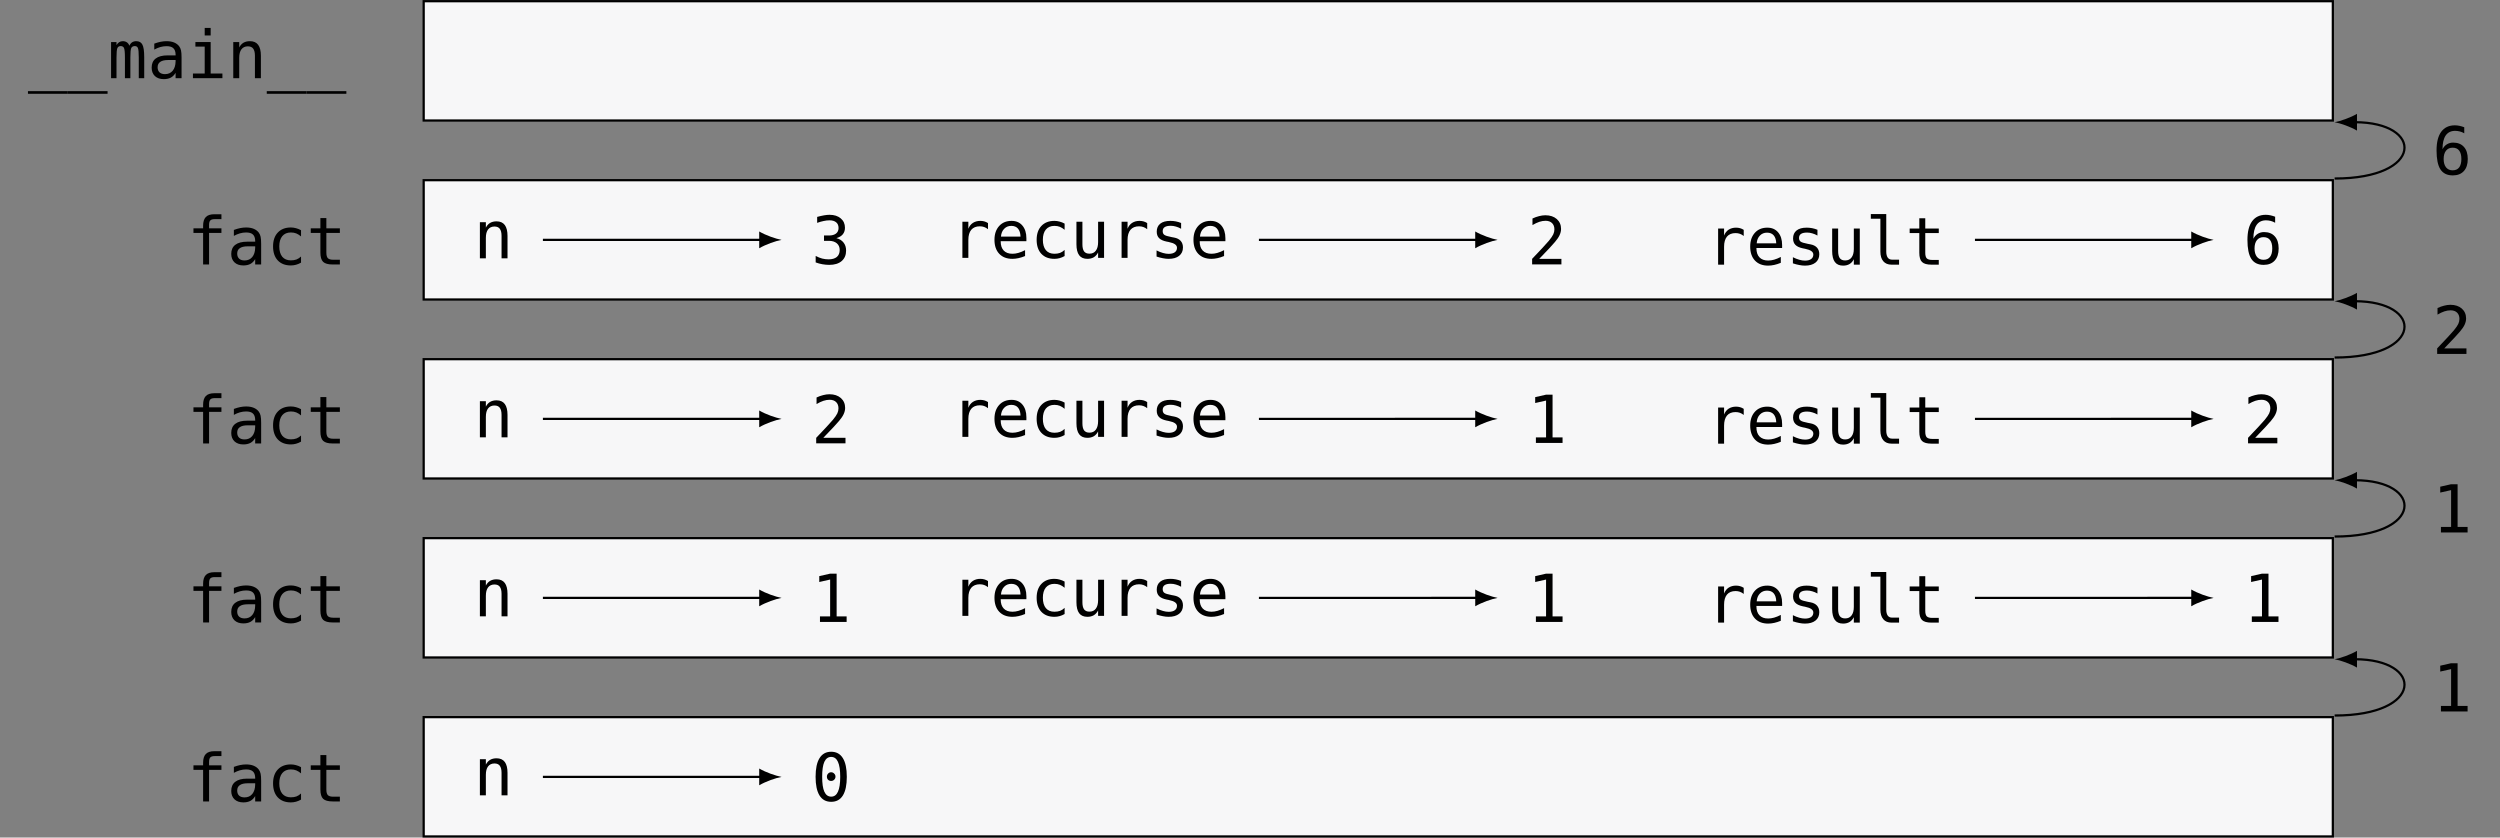 <?xml version="1.0" encoding="UTF-8"?>
<svg xmlns="http://www.w3.org/2000/svg" xmlns:xlink="http://www.w3.org/1999/xlink" width="445.433pt" height="149.232pt" viewBox="0 0 445.433 149.232" version="1.1">
<rect x="0" y="0" width="445.433" height="149.232" fill="#808080" stroke="none"/>
<defs>
<g>
<symbol overflow="visible" id="glyph0-0">
<path style="stroke:none;" d="M 0.594 2.078 L 0.594 -8.312 L 6.484 -8.312 L 6.484 2.078 Z M 1.266 1.422 L 5.828 1.422 L 5.828 -7.641 L 1.266 -7.641 Z M 1.266 1.422 "/>
</symbol>
<symbol overflow="visible" id="glyph0-1">
<path style="stroke:none;" d="M 7.094 2.312 L 7.094 2.781 L 0 2.781 L 0 2.312 Z M 7.094 2.312 "/>
</symbol>
<symbol overflow="visible" id="glyph0-2">
<path style="stroke:none;" d="M 3.891 -5.781 C 4.016 -6.062 4.176 -6.266 4.375 -6.391 C 4.582 -6.523 4.828 -6.594 5.109 -6.594 C 5.629 -6.594 5.992 -6.391 6.203 -5.984 C 6.422 -5.586 6.531 -4.836 6.531 -3.734 L 6.531 0 L 5.562 0 L 5.562 -3.688 C 5.562 -4.594 5.508 -5.156 5.406 -5.375 C 5.312 -5.602 5.129 -5.719 4.859 -5.719 C 4.547 -5.719 4.332 -5.598 4.219 -5.359 C 4.113 -5.117 4.062 -4.562 4.062 -3.688 L 4.062 0 L 3.094 0 L 3.094 -3.688 C 3.094 -4.602 3.035 -5.172 2.922 -5.391 C 2.816 -5.609 2.617 -5.719 2.328 -5.719 C 2.055 -5.719 1.863 -5.598 1.75 -5.359 C 1.645 -5.117 1.594 -4.562 1.594 -3.688 L 1.594 0 L 0.625 0 L 0.625 -6.438 L 1.594 -6.438 L 1.594 -5.891 C 1.719 -6.117 1.875 -6.289 2.062 -6.406 C 2.25 -6.531 2.461 -6.594 2.703 -6.594 C 2.992 -6.594 3.238 -6.523 3.438 -6.391 C 3.633 -6.266 3.785 -6.062 3.891 -5.781 Z M 3.891 -5.781 "/>
</symbol>
<symbol overflow="visible" id="glyph0-3">
<path style="stroke:none;" d="M 4.031 -3.234 L 3.688 -3.234 C 3.07 -3.234 2.609 -3.125 2.297 -2.906 C 1.984 -2.695 1.828 -2.375 1.828 -1.938 C 1.828 -1.551 1.941 -1.25 2.172 -1.031 C 2.41 -0.82 2.734 -0.719 3.141 -0.719 C 3.723 -0.719 4.18 -0.922 4.516 -1.328 C 4.848 -1.734 5.02 -2.289 5.031 -3 L 5.031 -3.234 Z M 6.094 -3.672 L 6.094 0 L 5.031 0 L 5.031 -0.953 C 4.801 -0.566 4.516 -0.281 4.172 -0.094 C 3.828 0.082 3.41 0.172 2.922 0.172 C 2.266 0.172 1.738 -0.008 1.344 -0.375 C 0.957 -0.75 0.766 -1.25 0.766 -1.875 C 0.766 -2.594 1.004 -3.133 1.484 -3.5 C 1.961 -3.875 2.672 -4.062 3.609 -4.062 L 5.031 -4.062 L 5.031 -4.234 C 5.02 -4.742 4.883 -5.113 4.625 -5.344 C 4.375 -5.582 3.969 -5.703 3.406 -5.703 C 3.039 -5.703 2.676 -5.648 2.312 -5.547 C 1.945 -5.441 1.586 -5.289 1.234 -5.094 L 1.234 -6.156 C 1.629 -6.301 2.004 -6.41 2.359 -6.484 C 2.723 -6.555 3.07 -6.594 3.406 -6.594 C 3.938 -6.594 4.391 -6.516 4.766 -6.359 C 5.148 -6.203 5.457 -5.969 5.688 -5.656 C 5.832 -5.457 5.938 -5.219 6 -4.938 C 6.062 -4.656 6.094 -4.234 6.094 -3.672 Z M 6.094 -3.672 "/>
</symbol>
<symbol overflow="visible" id="glyph0-4">
<path style="stroke:none;" d="M 1.469 -6.438 L 4.188 -6.438 L 4.188 -0.828 L 6.281 -0.828 L 6.281 0 L 1.031 0 L 1.031 -0.828 L 3.125 -0.828 L 3.125 -5.625 L 1.469 -5.625 Z M 3.125 -8.953 L 4.188 -8.953 L 4.188 -7.609 L 3.125 -7.609 Z M 3.125 -8.953 "/>
</symbol>
<symbol overflow="visible" id="glyph0-5">
<path style="stroke:none;" d="M 6.047 -4 L 6.047 0 L 4.984 0 L 4.984 -4 C 4.984 -4.57 4.879 -4.992 4.672 -5.266 C 4.473 -5.535 4.156 -5.672 3.719 -5.672 C 3.227 -5.672 2.848 -5.492 2.578 -5.141 C 2.316 -4.797 2.188 -4.297 2.188 -3.641 L 2.188 0 L 1.125 0 L 1.125 -6.438 L 2.188 -6.438 L 2.188 -5.469 C 2.375 -5.844 2.625 -6.125 2.938 -6.312 C 3.258 -6.5 3.645 -6.594 4.094 -6.594 C 4.75 -6.594 5.238 -6.375 5.562 -5.938 C 5.883 -5.508 6.047 -4.863 6.047 -4 Z M 6.047 -4 "/>
</symbol>
<symbol overflow="visible" id="glyph0-6">
<path style="stroke:none;" d="M 6.109 -8.953 L 6.109 -8.078 L 4.906 -8.078 C 4.531 -8.078 4.27 -8 4.125 -7.844 C 3.977 -7.688 3.906 -7.41 3.906 -7.016 L 3.906 -6.438 L 6.109 -6.438 L 6.109 -5.625 L 3.906 -5.625 L 3.906 0 L 2.844 0 L 2.844 -5.625 L 1.125 -5.625 L 1.125 -6.438 L 2.844 -6.438 L 2.844 -6.891 C 2.844 -7.598 3.004 -8.117 3.328 -8.453 C 3.648 -8.785 4.156 -8.953 4.844 -8.953 Z M 6.109 -8.953 "/>
</symbol>
<symbol overflow="visible" id="glyph0-7">
<path style="stroke:none;" d="M 6.109 -0.328 C 5.816 -0.16 5.52 -0.035 5.219 0.047 C 4.926 0.129 4.617 0.172 4.297 0.172 C 3.305 0.172 2.531 -0.125 1.969 -0.719 C 1.406 -1.32 1.125 -2.156 1.125 -3.219 C 1.125 -4.27 1.406 -5.094 1.969 -5.688 C 2.531 -6.289 3.305 -6.594 4.297 -6.594 C 4.609 -6.594 4.91 -6.551 5.203 -6.469 C 5.504 -6.395 5.805 -6.273 6.109 -6.109 L 6.109 -5 C 5.828 -5.238 5.547 -5.414 5.266 -5.531 C 4.984 -5.645 4.66 -5.703 4.297 -5.703 C 3.641 -5.703 3.129 -5.484 2.766 -5.047 C 2.41 -4.617 2.234 -4.008 2.234 -3.219 C 2.234 -2.426 2.41 -1.812 2.766 -1.375 C 3.129 -0.945 3.641 -0.734 4.297 -0.734 C 4.672 -0.734 5.004 -0.785 5.297 -0.891 C 5.586 -1.004 5.859 -1.18 6.109 -1.422 Z M 6.109 -0.328 "/>
</symbol>
<symbol overflow="visible" id="glyph0-8">
<path style="stroke:none;" d="M 3.531 -8.266 L 3.531 -6.438 L 5.938 -6.438 L 5.938 -5.625 L 3.531 -5.625 L 3.531 -2.125 C 3.531 -1.645 3.617 -1.312 3.797 -1.125 C 3.984 -0.938 4.301 -0.844 4.75 -0.844 L 5.938 -0.844 L 5.938 0 L 4.641 0 C 3.848 0 3.285 -0.156 2.953 -0.469 C 2.629 -0.789 2.469 -1.344 2.469 -2.125 L 2.469 -5.625 L 0.75 -5.625 L 0.75 -6.438 L 2.469 -6.438 L 2.469 -8.266 Z M 3.531 -8.266 "/>
</symbol>
<symbol overflow="visible" id="glyph0-9">
<path style="stroke:none;" d="M 4.469 -4.594 C 5.031 -4.445 5.457 -4.18 5.75 -3.797 C 6.051 -3.422 6.203 -2.945 6.203 -2.375 C 6.203 -1.582 5.938 -0.957 5.406 -0.5 C 4.875 -0.051 4.141 0.172 3.203 0.172 C 2.805 0.172 2.398 0.133 1.984 0.062 C 1.578 -0.008 1.176 -0.117 0.781 -0.266 L 0.781 -1.422 C 1.176 -1.211 1.562 -1.055 1.938 -0.953 C 2.32 -0.859 2.703 -0.812 3.078 -0.812 C 3.711 -0.812 4.203 -0.953 4.547 -1.234 C 4.891 -1.523 5.062 -1.941 5.062 -2.484 C 5.062 -2.984 4.891 -3.379 4.547 -3.672 C 4.203 -3.961 3.738 -4.109 3.156 -4.109 L 2.266 -4.109 L 2.266 -5.062 L 3.156 -5.062 C 3.688 -5.062 4.102 -5.176 4.406 -5.406 C 4.707 -5.645 4.859 -5.973 4.859 -6.391 C 4.859 -6.836 4.719 -7.176 4.438 -7.406 C 4.156 -7.645 3.758 -7.766 3.25 -7.766 C 2.906 -7.766 2.551 -7.723 2.188 -7.641 C 1.82 -7.566 1.441 -7.457 1.047 -7.312 L 1.047 -8.375 C 1.516 -8.5 1.926 -8.594 2.281 -8.656 C 2.645 -8.719 2.969 -8.75 3.25 -8.75 C 4.082 -8.75 4.75 -8.535 5.25 -8.109 C 5.75 -7.691 6 -7.133 6 -6.438 C 6 -5.969 5.867 -5.578 5.609 -5.266 C 5.348 -4.953 4.969 -4.727 4.469 -4.594 Z M 4.469 -4.594 "/>
</symbol>
<symbol overflow="visible" id="glyph0-10">
<path style="stroke:none;" d="M 6.641 -5.109 C 6.422 -5.285 6.191 -5.414 5.953 -5.5 C 5.723 -5.582 5.469 -5.625 5.188 -5.625 C 4.52 -5.625 4.008 -5.414 3.656 -5 C 3.312 -4.582 3.141 -3.984 3.141 -3.203 L 3.141 0 L 2.078 0 L 2.078 -6.438 L 3.141 -6.438 L 3.141 -5.188 C 3.316 -5.645 3.586 -5.992 3.953 -6.234 C 4.328 -6.473 4.766 -6.594 5.266 -6.594 C 5.523 -6.594 5.766 -6.562 5.984 -6.5 C 6.211 -6.438 6.43 -6.336 6.641 -6.203 Z M 6.641 -5.109 "/>
</symbol>
<symbol overflow="visible" id="glyph0-11">
<path style="stroke:none;" d="M 6.391 -3.484 L 6.391 -2.969 L 1.812 -2.969 L 1.812 -2.938 C 1.812 -2.227 1.992 -1.68 2.359 -1.297 C 2.723 -0.922 3.238 -0.734 3.906 -0.734 C 4.25 -0.734 4.602 -0.785 4.969 -0.891 C 5.332 -0.992 5.727 -1.156 6.156 -1.375 L 6.156 -0.328 C 5.75 -0.16 5.359 -0.035 4.984 0.047 C 4.609 0.129 4.25 0.172 3.906 0.172 C 2.906 0.172 2.117 -0.129 1.547 -0.734 C 0.984 -1.336 0.703 -2.164 0.703 -3.219 C 0.703 -4.238 0.977 -5.055 1.531 -5.672 C 2.082 -6.285 2.82 -6.594 3.75 -6.594 C 4.562 -6.594 5.203 -6.316 5.672 -5.766 C 6.148 -5.211 6.391 -4.453 6.391 -3.484 Z M 5.344 -3.797 C 5.32 -4.422 5.172 -4.895 4.891 -5.219 C 4.617 -5.539 4.223 -5.703 3.703 -5.703 C 3.191 -5.703 2.77 -5.531 2.438 -5.188 C 2.102 -4.852 1.91 -4.391 1.859 -3.797 Z M 5.344 -3.797 "/>
</symbol>
<symbol overflow="visible" id="glyph0-12">
<path style="stroke:none;" d="M 1.125 -2.438 L 1.125 -6.438 L 2.188 -6.438 L 2.188 -2.438 C 2.188 -1.863 2.285 -1.438 2.484 -1.156 C 2.691 -0.883 3.008 -0.75 3.438 -0.75 C 3.938 -0.75 4.316 -0.926 4.578 -1.281 C 4.848 -1.633 4.984 -2.141 4.984 -2.797 L 4.984 -6.438 L 6.047 -6.438 L 6.047 0 L 4.984 0 L 4.984 -0.969 C 4.797 -0.594 4.539 -0.305 4.219 -0.109 C 3.895 0.078 3.516 0.172 3.078 0.172 C 2.422 0.172 1.93 -0.039 1.609 -0.469 C 1.285 -0.906 1.125 -1.562 1.125 -2.438 Z M 1.125 -2.438 "/>
</symbol>
<symbol overflow="visible" id="glyph0-13">
<path style="stroke:none;" d="M 5.594 -6.219 L 5.594 -5.188 C 5.289 -5.363 4.984 -5.492 4.672 -5.578 C 4.367 -5.672 4.062 -5.719 3.75 -5.719 C 3.27 -5.719 2.91 -5.641 2.672 -5.484 C 2.43 -5.328 2.312 -5.086 2.312 -4.766 C 2.312 -4.484 2.398 -4.27 2.578 -4.125 C 2.754 -3.977 3.195 -3.836 3.906 -3.703 L 4.328 -3.625 C 4.848 -3.531 5.242 -3.332 5.516 -3.031 C 5.785 -2.727 5.922 -2.336 5.922 -1.859 C 5.922 -1.223 5.691 -0.723 5.234 -0.359 C 4.785 -0.004 4.16 0.172 3.359 0.172 C 3.035 0.172 2.695 0.133 2.344 0.062 C 2 0 1.625 -0.098 1.219 -0.234 L 1.219 -1.328 C 1.613 -1.129 1.992 -0.977 2.359 -0.875 C 2.723 -0.77 3.062 -0.719 3.375 -0.719 C 3.844 -0.719 4.207 -0.812 4.469 -1 C 4.727 -1.188 4.859 -1.453 4.859 -1.797 C 4.859 -2.285 4.391 -2.625 3.453 -2.812 L 3.406 -2.828 L 3 -2.906 C 2.395 -3.031 1.953 -3.234 1.672 -3.516 C 1.391 -3.797 1.25 -4.18 1.25 -4.672 C 1.25 -5.285 1.457 -5.758 1.875 -6.094 C 2.289 -6.426 2.891 -6.594 3.672 -6.594 C 4.016 -6.594 4.344 -6.562 4.656 -6.5 C 4.977 -6.438 5.289 -6.344 5.594 -6.219 Z M 5.594 -6.219 "/>
</symbol>
<symbol overflow="visible" id="glyph0-14">
<path style="stroke:none;" d="M 2.141 -0.984 L 6.094 -0.984 L 6.094 0 L 0.875 0 L 0.875 -0.984 C 1.594 -1.734 2.219 -2.395 2.75 -2.969 C 3.289 -3.551 3.66 -3.961 3.859 -4.203 C 4.242 -4.672 4.504 -5.051 4.641 -5.344 C 4.773 -5.633 4.844 -5.93 4.844 -6.234 C 4.844 -6.711 4.703 -7.086 4.422 -7.359 C 4.141 -7.629 3.754 -7.766 3.266 -7.766 C 2.91 -7.766 2.539 -7.703 2.156 -7.578 C 1.781 -7.453 1.375 -7.258 0.938 -7 L 0.938 -8.172 C 1.332 -8.359 1.723 -8.5 2.109 -8.594 C 2.492 -8.695 2.867 -8.75 3.234 -8.75 C 4.078 -8.75 4.754 -8.523 5.266 -8.078 C 5.773 -7.629 6.031 -7.039 6.031 -6.312 C 6.031 -5.945 5.941 -5.578 5.766 -5.203 C 5.598 -4.836 5.328 -4.438 4.953 -4 C 4.734 -3.75 4.422 -3.398 4.016 -2.953 C 3.609 -2.516 2.984 -1.859 2.141 -0.984 Z M 2.141 -0.984 "/>
</symbol>
<symbol overflow="visible" id="glyph0-15">
<path style="stroke:none;" d="M 3.672 -2.328 C 3.672 -1.859 3.758 -1.5 3.938 -1.25 C 4.113 -1.008 4.375 -0.891 4.719 -0.891 L 5.953 -0.891 L 5.953 0 L 4.609 0 C 3.973 0 3.484 -0.203 3.141 -0.609 C 2.797 -1.016 2.625 -1.586 2.625 -2.328 L 2.625 -8.188 L 0.922 -8.188 L 0.922 -9.016 L 3.672 -9.016 Z M 3.672 -2.328 "/>
</symbol>
<symbol overflow="visible" id="glyph0-16">
<path style="stroke:none;" d="M 5.703 -8.406 L 5.703 -7.328 C 5.461 -7.473 5.203 -7.582 4.922 -7.656 C 4.648 -7.727 4.367 -7.766 4.078 -7.766 C 3.336 -7.766 2.773 -7.488 2.391 -6.938 C 2.016 -6.383 1.828 -5.566 1.828 -4.484 C 2.016 -4.867 2.27 -5.16 2.594 -5.359 C 2.926 -5.566 3.301 -5.672 3.719 -5.672 C 4.551 -5.672 5.191 -5.414 5.641 -4.906 C 6.098 -4.406 6.328 -3.688 6.328 -2.75 C 6.328 -1.82 6.094 -1.102 5.625 -0.594 C 5.156 -0.082 4.5 0.172 3.656 0.172 C 2.656 0.172 1.922 -0.188 1.453 -0.906 C 0.992 -1.625 0.766 -2.75 0.766 -4.281 C 0.766 -5.727 1.039 -6.832 1.594 -7.594 C 2.156 -8.363 2.969 -8.75 4.031 -8.75 C 4.312 -8.75 4.594 -8.719 4.875 -8.656 C 5.156 -8.594 5.43 -8.508 5.703 -8.406 Z M 3.625 -4.766 C 3.133 -4.766 2.742 -4.586 2.453 -4.234 C 2.172 -3.879 2.031 -3.383 2.031 -2.75 C 2.031 -2.125 2.172 -1.629 2.453 -1.266 C 2.742 -0.91 3.133 -0.734 3.625 -0.734 C 4.145 -0.734 4.535 -0.906 4.797 -1.25 C 5.055 -1.594 5.188 -2.094 5.188 -2.75 C 5.188 -3.414 5.055 -3.914 4.797 -4.25 C 4.535 -4.594 4.145 -4.766 3.625 -4.766 Z M 3.625 -4.766 "/>
</symbol>
<symbol overflow="visible" id="glyph0-17">
<path style="stroke:none;" d="M 1.547 -0.984 L 3.359 -0.984 L 3.359 -7.547 L 1.422 -7.109 L 1.422 -8.156 L 3.344 -8.594 L 4.516 -8.594 L 4.516 -0.984 L 6.297 -0.984 L 6.297 0 L 1.547 0 Z M 1.547 -0.984 "/>
</symbol>
<symbol overflow="visible" id="glyph0-18">
<path style="stroke:none;" d="M 2.781 -4.312 C 2.781 -4.52 2.852 -4.703 3 -4.859 C 3.145 -5.016 3.32 -5.094 3.531 -5.094 C 3.75 -5.094 3.93 -5.016 4.078 -4.859 C 4.234 -4.703 4.312 -4.52 4.312 -4.312 C 4.312 -4.102 4.234 -3.922 4.078 -3.766 C 3.93 -3.617 3.75 -3.547 3.531 -3.547 C 3.312 -3.547 3.129 -3.617 2.984 -3.766 C 2.848 -3.91 2.781 -4.094 2.781 -4.312 Z M 3.547 -7.828 C 3.004 -7.828 2.598 -7.535 2.328 -6.953 C 2.066 -6.367 1.938 -5.477 1.938 -4.281 C 1.938 -3.094 2.066 -2.207 2.328 -1.625 C 2.598 -1.039 3.004 -0.75 3.547 -0.75 C 4.086 -0.75 4.488 -1.039 4.75 -1.625 C 5.02 -2.207 5.156 -3.094 5.156 -4.281 C 5.156 -5.477 5.02 -6.367 4.75 -6.953 C 4.488 -7.535 4.086 -7.828 3.547 -7.828 Z M 3.547 -8.75 C 4.461 -8.75 5.156 -8.367 5.625 -7.609 C 6.094 -6.859 6.328 -5.75 6.328 -4.281 C 6.328 -2.82 6.094 -1.711 5.625 -0.953 C 5.156 -0.203 4.461 0.172 3.547 0.172 C 2.629 0.172 1.938 -0.203 1.469 -0.953 C 1 -1.711 0.766 -2.82 0.766 -4.281 C 0.766 -5.75 1 -6.859 1.469 -7.609 C 1.938 -8.367 2.629 -8.75 3.547 -8.75 Z M 3.547 -8.75 "/>
</symbol>
</g>
<clipPath id="clip1">
  <path d="M 75 127 L 416 127 L 416 149.23 L 75 149.23 Z M 75 127 "/>
</clipPath>
</defs>
<g id="surface1">
<g style="fill:rgb(0%,0%,0%);fill-opacity:1;">
  <use xlink:href="#glyph0-1" x="4.981" y="13.929"/>
  <use xlink:href="#glyph0-1" x="12.072" y="13.929"/>
  <use xlink:href="#glyph0-2" x="19.164" y="13.929"/>
  <use xlink:href="#glyph0-3" x="26.255" y="13.929"/>
  <use xlink:href="#glyph0-4" x="33.346" y="13.929"/>
  <use xlink:href="#glyph0-5" x="40.437" y="13.929"/>
  <use xlink:href="#glyph0-1" x="47.529" y="13.929"/>
  <use xlink:href="#glyph0-1" x="54.62" y="13.929"/>
</g>
<path style="fill-rule:nonzero;fill:rgb(96.863%,96.863%,97.255%);fill-opacity:1;stroke-width:0.399;stroke-linecap:butt;stroke-linejoin:miter;stroke:rgb(0%,0%,0%);stroke-opacity:1;stroke-miterlimit:10;" d="M 170.08 10.629 L -170.08 10.629 L -170.08 -10.629 L 170.08 -10.629 Z M 170.08 10.629 " transform="matrix(1,0,0,-1,245.568,10.844)"/>
<g style="fill:rgb(0%,0%,0%);fill-opacity:1;">
  <use xlink:href="#glyph0-6" x="33.344" y="47.124"/>
  <use xlink:href="#glyph0-3" x="40.435" y="47.124"/>
  <use xlink:href="#glyph0-7" x="47.527" y="47.124"/>
  <use xlink:href="#glyph0-8" x="54.618" y="47.124"/>
</g>
<path style="fill-rule:nonzero;fill:rgb(96.863%,96.863%,97.255%);fill-opacity:1;stroke-width:0.399;stroke-linecap:butt;stroke-linejoin:miter;stroke:rgb(0%,0%,0%);stroke-opacity:1;stroke-miterlimit:10;" d="M 170.08 -21.261 L -170.08 -21.261 L -170.08 -42.519 L 170.08 -42.519 Z M 170.08 -21.261 " transform="matrix(1,0,0,-1,245.568,10.844)"/>
<g style="fill:rgb(0%,0%,0%);fill-opacity:1;">
  <use xlink:href="#glyph0-5" x="84.379" y="46.032"/>
</g>
<g style="fill:rgb(0%,0%,0%);fill-opacity:1;">
  <use xlink:href="#glyph0-9" x="144.549" y="47.021"/>
</g>
<g style="fill:rgb(0%,0%,0%);fill-opacity:1;">
  <use xlink:href="#glyph0-10" x="169.394" y="45.948"/>
  <use xlink:href="#glyph0-11" x="176.485" y="45.948"/>
  <use xlink:href="#glyph0-7" x="183.577" y="45.948"/>
  <use xlink:href="#glyph0-12" x="190.668" y="45.948"/>
  <use xlink:href="#glyph0-10" x="197.759" y="45.948"/>
  <use xlink:href="#glyph0-13" x="204.85" y="45.948"/>
  <use xlink:href="#glyph0-11" x="211.942" y="45.948"/>
</g>
<g style="fill:rgb(0%,0%,0%);fill-opacity:1;">
  <use xlink:href="#glyph0-14" x="272.108" y="47.104"/>
</g>
<g style="fill:rgb(0%,0%,0%);fill-opacity:1;">
  <use xlink:href="#glyph0-10" x="304.044" y="47.156"/>
  <use xlink:href="#glyph0-11" x="311.135" y="47.156"/>
  <use xlink:href="#glyph0-13" x="318.227" y="47.156"/>
  <use xlink:href="#glyph0-12" x="325.318" y="47.156"/>
  <use xlink:href="#glyph0-15" x="332.409" y="47.156"/>
  <use xlink:href="#glyph0-8" x="339.5" y="47.156"/>
</g>
<g style="fill:rgb(0%,0%,0%);fill-opacity:1;">
  <use xlink:href="#glyph0-16" x="399.667" y="47.021"/>
</g>
<path style="fill:none;stroke-width:0.399;stroke-linecap:butt;stroke-linejoin:miter;stroke:rgb(0%,0%,0%);stroke-opacity:1;stroke-miterlimit:10;" d="M -148.838 -31.894 L -109.9 -31.894 " transform="matrix(1,0,0,-1,245.568,10.844)"/>
<path style=" stroke:none;fill-rule:nonzero;fill:rgb(0%,0%,0%);fill-opacity:1;" d="M 139.254 42.738 C 138.191 42.539 136.465 41.941 135.27 41.242 L 135.27 44.234 C 136.465 43.535 138.191 42.938 139.254 42.738 "/>
<path style="fill:none;stroke-width:0.399;stroke-linecap:butt;stroke-linejoin:miter;stroke:rgb(0%,0%,0%);stroke-opacity:1;stroke-miterlimit:10;" d="M -21.263 -31.894 L 17.674 -31.894 " transform="matrix(1,0,0,-1,245.568,10.844)"/>
<path style=" stroke:none;fill-rule:nonzero;fill:rgb(0%,0%,0%);fill-opacity:1;" d="M 266.832 42.738 C 265.77 42.539 264.043 41.941 262.844 41.242 L 262.844 44.234 C 264.043 43.535 265.77 42.938 266.832 42.738 "/>
<path style="fill:none;stroke-width:0.399;stroke-linecap:butt;stroke-linejoin:miter;stroke:rgb(0%,0%,0%);stroke-opacity:1;stroke-miterlimit:10;" d="M 106.315 -31.894 L 145.252 -31.894 " transform="matrix(1,0,0,-1,245.568,10.844)"/>
<path style=" stroke:none;fill-rule:nonzero;fill:rgb(0%,0%,0%);fill-opacity:1;" d="M 394.406 42.738 C 393.344 42.539 391.617 41.941 390.422 41.242 L 390.422 44.234 C 391.617 43.535 393.344 42.938 394.406 42.738 "/>
<g style="fill:rgb(0%,0%,0%);fill-opacity:1;">
  <use xlink:href="#glyph0-6" x="33.344" y="79.014"/>
  <use xlink:href="#glyph0-3" x="40.435" y="79.014"/>
  <use xlink:href="#glyph0-7" x="47.527" y="79.014"/>
  <use xlink:href="#glyph0-8" x="54.618" y="79.014"/>
</g>
<path style="fill-rule:nonzero;fill:rgb(96.863%,96.863%,97.255%);fill-opacity:1;stroke-width:0.399;stroke-linecap:butt;stroke-linejoin:miter;stroke:rgb(0%,0%,0%);stroke-opacity:1;stroke-miterlimit:10;" d="M 170.08 -53.152 L -170.08 -53.152 L -170.08 -74.41 L 170.08 -74.41 Z M 170.08 -53.152 " transform="matrix(1,0,0,-1,245.568,10.844)"/>
<g style="fill:rgb(0%,0%,0%);fill-opacity:1;">
  <use xlink:href="#glyph0-5" x="84.379" y="77.921"/>
</g>
<g style="fill:rgb(0%,0%,0%);fill-opacity:1;">
  <use xlink:href="#glyph0-14" x="144.549" y="78.994"/>
</g>
<g style="fill:rgb(0%,0%,0%);fill-opacity:1;">
  <use xlink:href="#glyph0-10" x="169.394" y="77.838"/>
  <use xlink:href="#glyph0-11" x="176.485" y="77.838"/>
  <use xlink:href="#glyph0-7" x="183.577" y="77.838"/>
  <use xlink:href="#glyph0-12" x="190.668" y="77.838"/>
  <use xlink:href="#glyph0-10" x="197.759" y="77.838"/>
  <use xlink:href="#glyph0-13" x="204.85" y="77.838"/>
  <use xlink:href="#glyph0-11" x="211.942" y="77.838"/>
</g>
<g style="fill:rgb(0%,0%,0%);fill-opacity:1;">
  <use xlink:href="#glyph0-17" x="272.108" y="78.916"/>
</g>
<g style="fill:rgb(0%,0%,0%);fill-opacity:1;">
  <use xlink:href="#glyph0-10" x="304.044" y="79.046"/>
  <use xlink:href="#glyph0-11" x="311.135" y="79.046"/>
  <use xlink:href="#glyph0-13" x="318.227" y="79.046"/>
  <use xlink:href="#glyph0-12" x="325.318" y="79.046"/>
  <use xlink:href="#glyph0-15" x="332.409" y="79.046"/>
  <use xlink:href="#glyph0-8" x="339.5" y="79.046"/>
</g>
<g style="fill:rgb(0%,0%,0%);fill-opacity:1;">
  <use xlink:href="#glyph0-14" x="399.667" y="78.994"/>
</g>
<path style="fill:none;stroke-width:0.399;stroke-linecap:butt;stroke-linejoin:miter;stroke:rgb(0%,0%,0%);stroke-opacity:1;stroke-miterlimit:10;" d="M -148.838 -63.789 L -109.9 -63.789 " transform="matrix(1,0,0,-1,245.568,10.844)"/>
<path style=" stroke:none;fill-rule:nonzero;fill:rgb(0%,0%,0%);fill-opacity:1;" d="M 139.254 74.633 C 138.191 74.434 136.465 73.836 135.27 73.137 L 135.27 76.129 C 136.465 75.43 138.191 74.832 139.254 74.633 "/>
<path style="fill:none;stroke-width:0.399;stroke-linecap:butt;stroke-linejoin:miter;stroke:rgb(0%,0%,0%);stroke-opacity:1;stroke-miterlimit:10;" d="M -21.263 -63.793 L 17.674 -63.789 " transform="matrix(1,0,0,-1,245.568,10.844)"/>
<path style=" stroke:none;fill-rule:nonzero;fill:rgb(0%,0%,0%);fill-opacity:1;" d="M 266.832 74.633 C 265.77 74.434 264.043 73.836 262.844 73.137 L 262.844 76.129 C 264.043 75.43 265.77 74.832 266.832 74.633 "/>
<path style="fill:none;stroke-width:0.399;stroke-linecap:butt;stroke-linejoin:miter;stroke:rgb(0%,0%,0%);stroke-opacity:1;stroke-miterlimit:10;" d="M 106.315 -63.793 L 145.252 -63.789 " transform="matrix(1,0,0,-1,245.568,10.844)"/>
<path style=" stroke:none;fill-rule:nonzero;fill:rgb(0%,0%,0%);fill-opacity:1;" d="M 394.406 74.633 C 393.344 74.434 391.617 73.836 390.422 73.137 L 390.422 76.129 C 391.617 75.43 393.344 74.832 394.406 74.633 "/>
<g style="fill:rgb(0%,0%,0%);fill-opacity:1;">
  <use xlink:href="#glyph0-6" x="33.344" y="110.904"/>
  <use xlink:href="#glyph0-3" x="40.435" y="110.904"/>
  <use xlink:href="#glyph0-7" x="47.527" y="110.904"/>
  <use xlink:href="#glyph0-8" x="54.618" y="110.904"/>
</g>
<path style="fill-rule:nonzero;fill:rgb(96.863%,96.863%,97.255%);fill-opacity:1;stroke-width:0.399;stroke-linecap:butt;stroke-linejoin:miter;stroke:rgb(0%,0%,0%);stroke-opacity:1;stroke-miterlimit:10;" d="M 170.08 -85.039 L -170.08 -85.039 L -170.08 -106.301 L 170.08 -106.301 Z M 170.08 -85.039 " transform="matrix(1,0,0,-1,245.568,10.844)"/>
<g style="fill:rgb(0%,0%,0%);fill-opacity:1;">
  <use xlink:href="#glyph0-5" x="84.379" y="109.811"/>
</g>
<g style="fill:rgb(0%,0%,0%);fill-opacity:1;">
  <use xlink:href="#glyph0-17" x="144.549" y="110.806"/>
</g>
<g style="fill:rgb(0%,0%,0%);fill-opacity:1;">
  <use xlink:href="#glyph0-10" x="169.394" y="109.728"/>
  <use xlink:href="#glyph0-11" x="176.485" y="109.728"/>
  <use xlink:href="#glyph0-7" x="183.577" y="109.728"/>
  <use xlink:href="#glyph0-12" x="190.668" y="109.728"/>
  <use xlink:href="#glyph0-10" x="197.759" y="109.728"/>
  <use xlink:href="#glyph0-13" x="204.85" y="109.728"/>
  <use xlink:href="#glyph0-11" x="211.942" y="109.728"/>
</g>
<g style="fill:rgb(0%,0%,0%);fill-opacity:1;">
  <use xlink:href="#glyph0-17" x="272.108" y="110.806"/>
</g>
<g style="fill:rgb(0%,0%,0%);fill-opacity:1;">
  <use xlink:href="#glyph0-10" x="304.044" y="110.935"/>
  <use xlink:href="#glyph0-11" x="311.135" y="110.935"/>
  <use xlink:href="#glyph0-13" x="318.227" y="110.935"/>
  <use xlink:href="#glyph0-12" x="325.318" y="110.935"/>
  <use xlink:href="#glyph0-15" x="332.409" y="110.935"/>
  <use xlink:href="#glyph0-8" x="339.5" y="110.935"/>
</g>
<g style="fill:rgb(0%,0%,0%);fill-opacity:1;">
  <use xlink:href="#glyph0-17" x="399.667" y="110.806"/>
</g>
<path style="fill:none;stroke-width:0.399;stroke-linecap:butt;stroke-linejoin:miter;stroke:rgb(0%,0%,0%);stroke-opacity:1;stroke-miterlimit:10;" d="M -148.838 -95.683 L -109.9 -95.683 " transform="matrix(1,0,0,-1,245.568,10.844)"/>
<path style=" stroke:none;fill-rule:nonzero;fill:rgb(0%,0%,0%);fill-opacity:1;" d="M 139.254 106.527 C 138.191 106.328 136.465 105.73 135.27 105.035 L 135.27 108.023 C 136.465 107.324 138.191 106.727 139.254 106.527 "/>
<path style="fill:none;stroke-width:0.399;stroke-linecap:butt;stroke-linejoin:miter;stroke:rgb(0%,0%,0%);stroke-opacity:1;stroke-miterlimit:10;" d="M -21.263 -95.687 L 17.674 -95.683 " transform="matrix(1,0,0,-1,245.568,10.844)"/>
<path style=" stroke:none;fill-rule:nonzero;fill:rgb(0%,0%,0%);fill-opacity:1;" d="M 266.832 106.527 C 265.77 106.328 264.043 105.73 262.844 105.031 L 262.848 108.023 C 264.043 107.324 265.77 106.727 266.832 106.527 "/>
<path style="fill:none;stroke-width:0.399;stroke-linecap:butt;stroke-linejoin:miter;stroke:rgb(0%,0%,0%);stroke-opacity:1;stroke-miterlimit:10;" d="M 106.315 -95.687 L 145.252 -95.683 " transform="matrix(1,0,0,-1,245.568,10.844)"/>
<path style=" stroke:none;fill-rule:nonzero;fill:rgb(0%,0%,0%);fill-opacity:1;" d="M 394.406 106.527 C 393.344 106.328 391.617 105.73 390.422 105.031 L 390.422 108.023 C 391.617 107.324 393.344 106.727 394.406 106.527 "/>
<g style="fill:rgb(0%,0%,0%);fill-opacity:1;">
  <use xlink:href="#glyph0-6" x="33.344" y="142.794"/>
  <use xlink:href="#glyph0-3" x="40.435" y="142.794"/>
  <use xlink:href="#glyph0-7" x="47.527" y="142.794"/>
  <use xlink:href="#glyph0-8" x="54.618" y="142.794"/>
</g>
<g clip-path="url(#clip1)" clip-rule="nonzero">
<path style="fill-rule:nonzero;fill:rgb(96.863%,96.863%,97.255%);fill-opacity:1;stroke-width:0.399;stroke-linecap:butt;stroke-linejoin:miter;stroke:rgb(0%,0%,0%);stroke-opacity:1;stroke-miterlimit:10;" d="M 170.08 -116.929 L -170.08 -116.929 L -170.08 -138.191 L 170.08 -138.191 Z M 170.08 -116.929 " transform="matrix(1,0,0,-1,245.568,10.844)"/>
</g>
<g style="fill:rgb(0%,0%,0%);fill-opacity:1;">
  <use xlink:href="#glyph0-5" x="84.379" y="141.701"/>
</g>
<g style="fill:rgb(0%,0%,0%);fill-opacity:1;">
  <use xlink:href="#glyph0-18" x="144.549" y="142.69"/>
</g>
<path style="fill:none;stroke-width:0.399;stroke-linecap:butt;stroke-linejoin:miter;stroke:rgb(0%,0%,0%);stroke-opacity:1;stroke-miterlimit:10;" d="M -148.838 -127.578 L -109.9 -127.578 " transform="matrix(1,0,0,-1,245.568,10.844)"/>
<path style=" stroke:none;fill-rule:nonzero;fill:rgb(0%,0%,0%);fill-opacity:1;" d="M 139.254 138.422 C 138.191 138.223 136.465 137.625 135.27 136.93 L 135.27 139.918 C 136.465 139.219 138.191 138.621 139.254 138.422 "/>
<path style="fill:none;stroke-width:0.399;stroke-linecap:butt;stroke-linejoin:miter;stroke:rgb(0%,0%,0%);stroke-opacity:1;stroke-miterlimit:10;" d="M 170.401 -116.644 C 186.346 -116.644 186.346 -106.613 173.987 -106.613 " transform="matrix(1,0,0,-1,245.568,10.844)"/>
<path style=" stroke:none;fill-rule:nonzero;fill:rgb(0%,0%,0%);fill-opacity:1;" d="M 415.969 117.457 C 417.031 117.656 418.758 118.254 419.953 118.949 L 419.953 115.961 C 418.758 116.66 417.031 117.258 415.969 117.457 "/>
<path style="fill:none;stroke-width:0.399;stroke-linecap:butt;stroke-linejoin:miter;stroke:rgb(0%,0%,0%);stroke-opacity:1;stroke-miterlimit:10;" d="M 170.401 -84.754 C 186.346 -84.754 186.346 -74.719 173.987 -74.719 " transform="matrix(1,0,0,-1,245.568,10.844)"/>
<path style=" stroke:none;fill-rule:nonzero;fill:rgb(0%,0%,0%);fill-opacity:1;" d="M 415.969 85.562 C 417.031 85.762 418.758 86.359 419.953 87.059 L 419.953 84.066 C 418.758 84.766 417.031 85.363 415.969 85.562 "/>
<path style="fill:none;stroke-width:0.399;stroke-linecap:butt;stroke-linejoin:miter;stroke:rgb(0%,0%,0%);stroke-opacity:1;stroke-miterlimit:10;" d="M 170.401 -52.859 C 186.346 -52.859 186.346 -42.824 173.987 -42.824 " transform="matrix(1,0,0,-1,245.568,10.844)"/>
<path style=" stroke:none;fill-rule:nonzero;fill:rgb(0%,0%,0%);fill-opacity:1;" d="M 415.969 53.668 C 417.031 53.867 418.758 54.465 419.953 55.164 L 419.953 52.176 C 418.758 52.871 417.031 53.469 415.969 53.668 "/>
<path style="fill:none;stroke-width:0.399;stroke-linecap:butt;stroke-linejoin:miter;stroke:rgb(0%,0%,0%);stroke-opacity:1;stroke-miterlimit:10;" d="M 170.401 -20.965 C 186.346 -20.965 186.346 -10.929 173.987 -10.929 " transform="matrix(1,0,0,-1,245.568,10.844)"/>
<path style=" stroke:none;fill-rule:nonzero;fill:rgb(0%,0%,0%);fill-opacity:1;" d="M 415.969 21.773 C 417.031 21.973 418.758 22.57 419.953 23.27 L 419.953 20.281 C 418.758 20.977 417.031 21.574 415.969 21.773 "/>
<g style="fill:rgb(0%,0%,0%);fill-opacity:1;">
  <use xlink:href="#glyph0-17" x="433.362" y="126.766"/>
</g>
<g style="fill:rgb(0%,0%,0%);fill-opacity:1;">
  <use xlink:href="#glyph0-17" x="433.362" y="94.873"/>
</g>
<g style="fill:rgb(0%,0%,0%);fill-opacity:1;">
  <use xlink:href="#glyph0-14" x="433.362" y="63.057"/>
</g>
<g style="fill:rgb(0%,0%,0%);fill-opacity:1;">
  <use xlink:href="#glyph0-16" x="433.362" y="31.08"/>
</g>
</g>
</svg>
